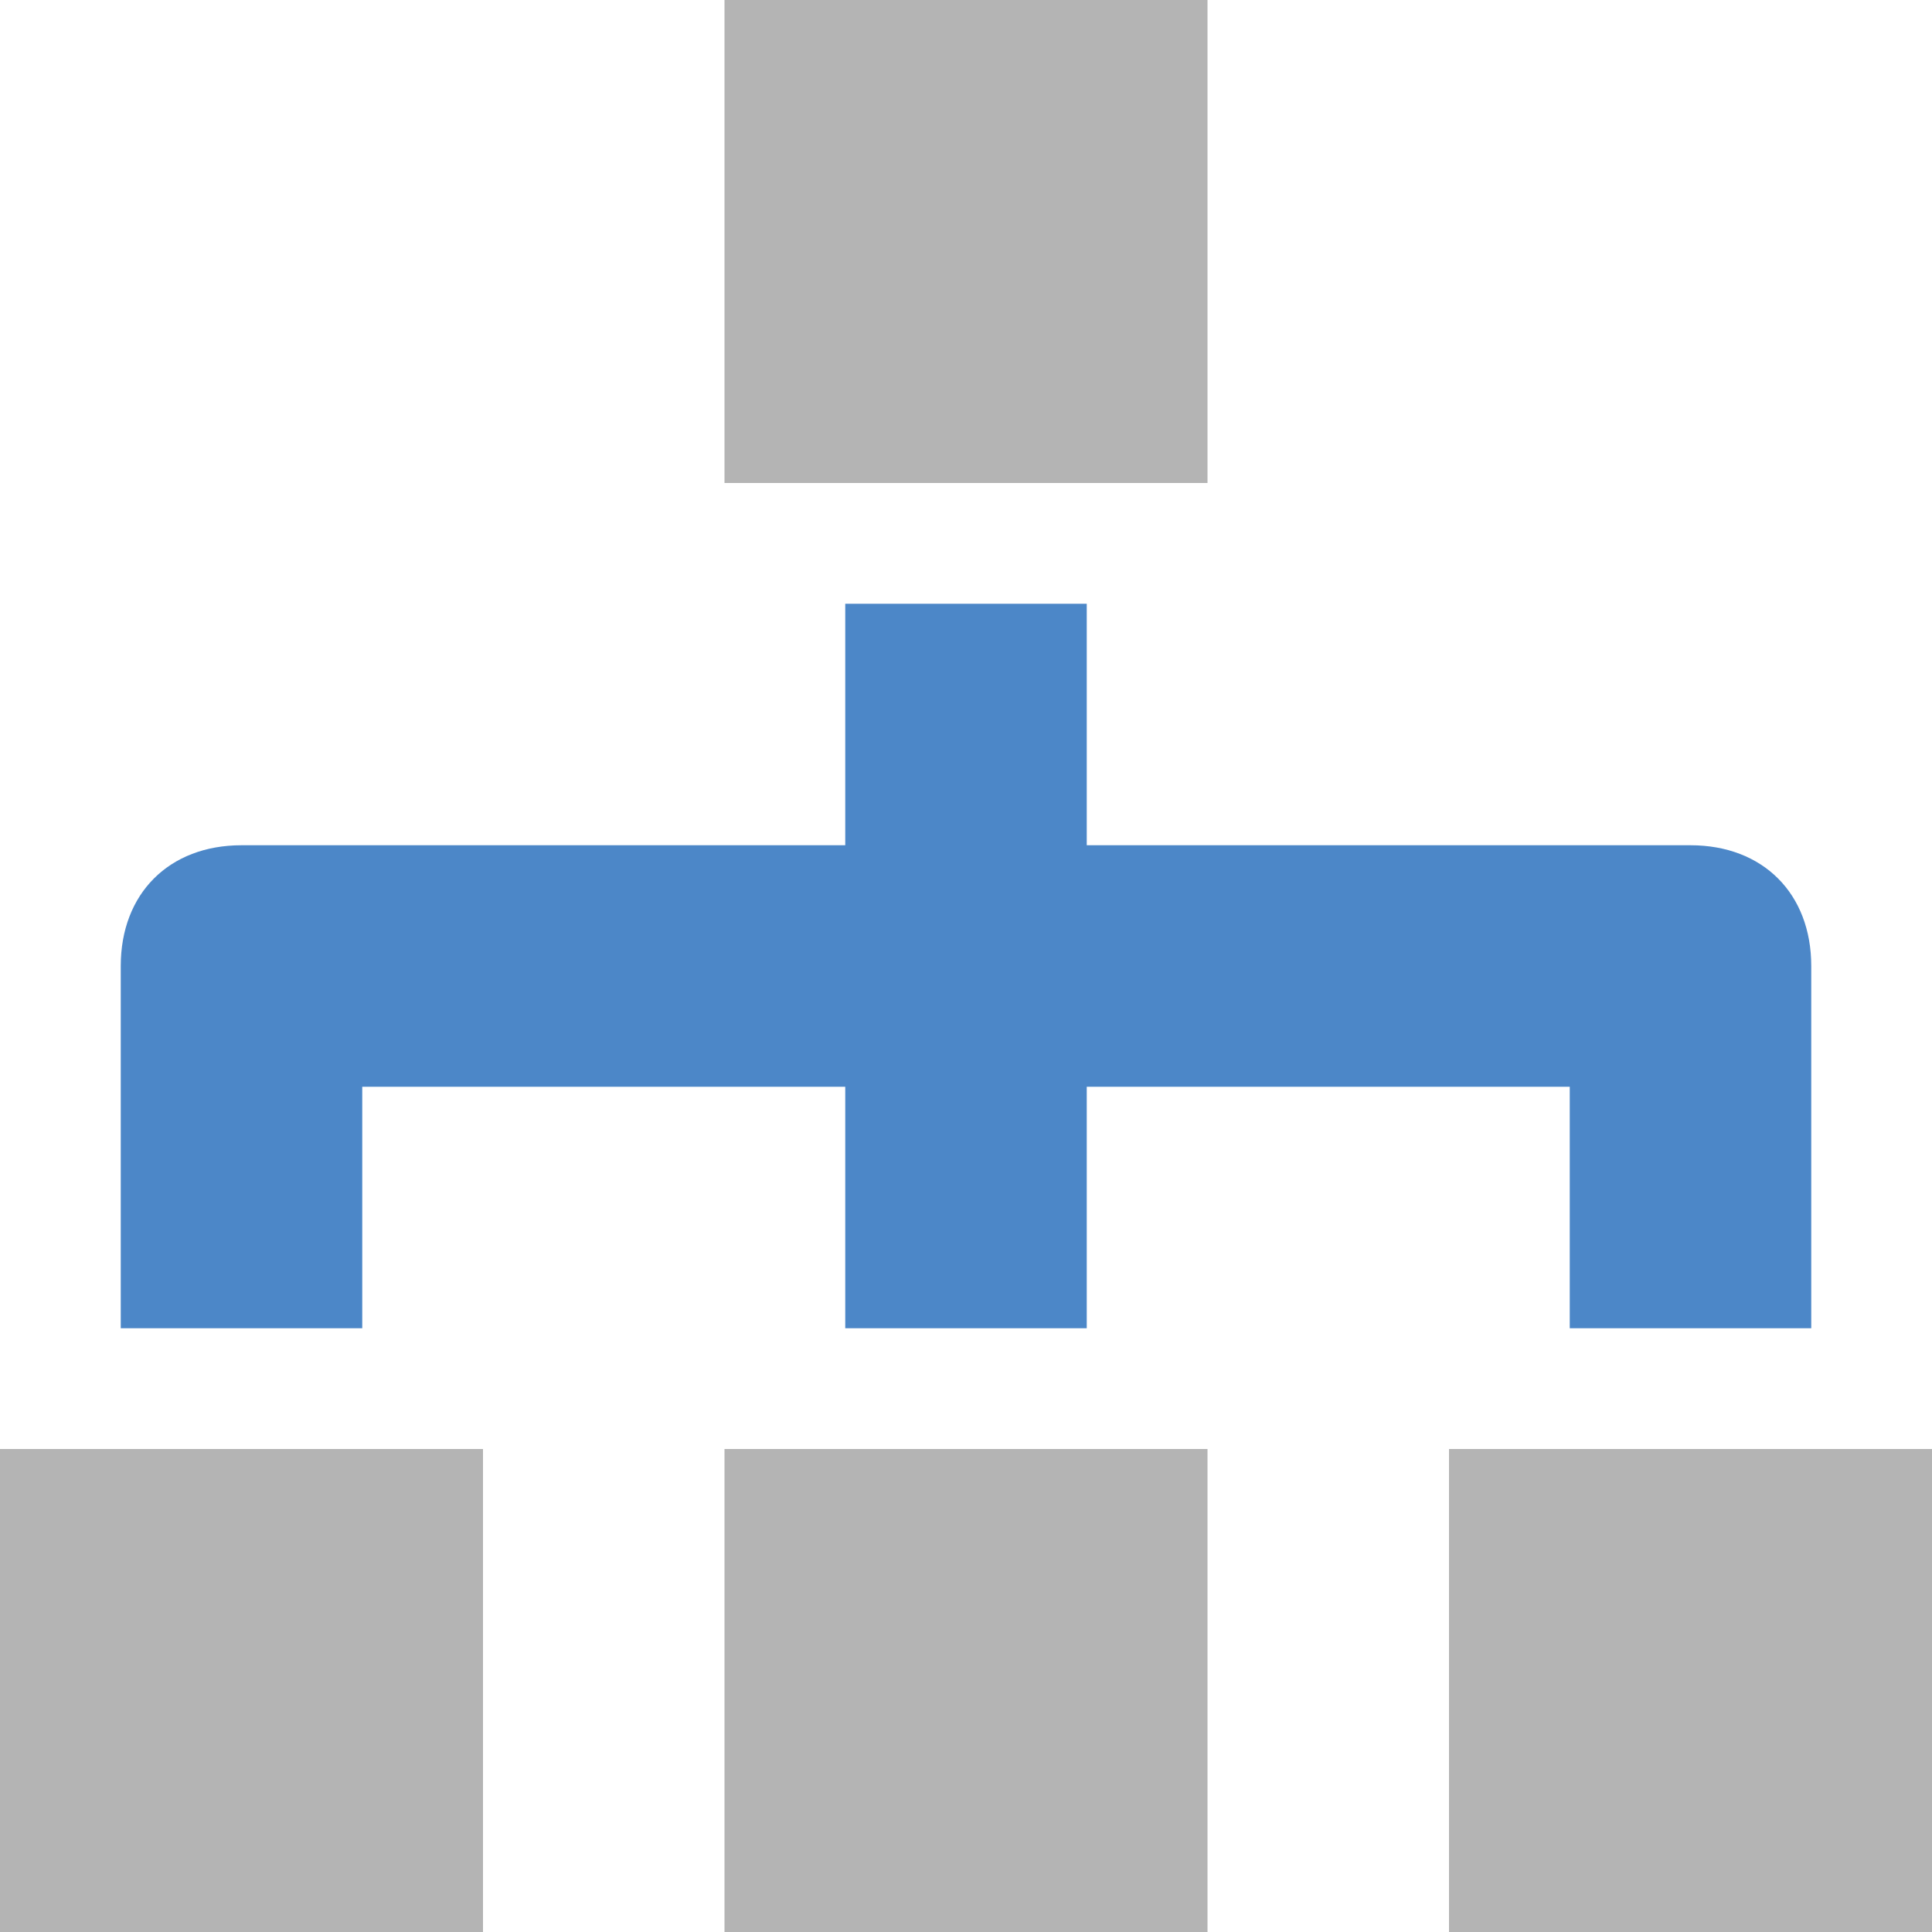 <svg xmlns="http://www.w3.org/2000/svg" height="16" width="16" viewBox="0 0 16 16"><title>export net</title><g fill="#4c87c8" class="nc-icon-wrapper"><rect x="6" y="12" fill="#B4B4B4" width="4" height="4"></rect> <rect x="6" fill="#B4B4B4" width="4" height="4"></rect> <rect x="12" y="12" fill="#B4B4B4" width="4" height="4"></rect> <rect y="12" fill="#B4B4B4" width="4" height="4"></rect> <path data-color="color-2" d="M3,9h4v2h2V9h4v2h2V8c0-0.6-0.4-1-1-1H9V5H7v2H2C1.4,7,1,7.4,1,8v3h2V9z"></path></g></svg>
